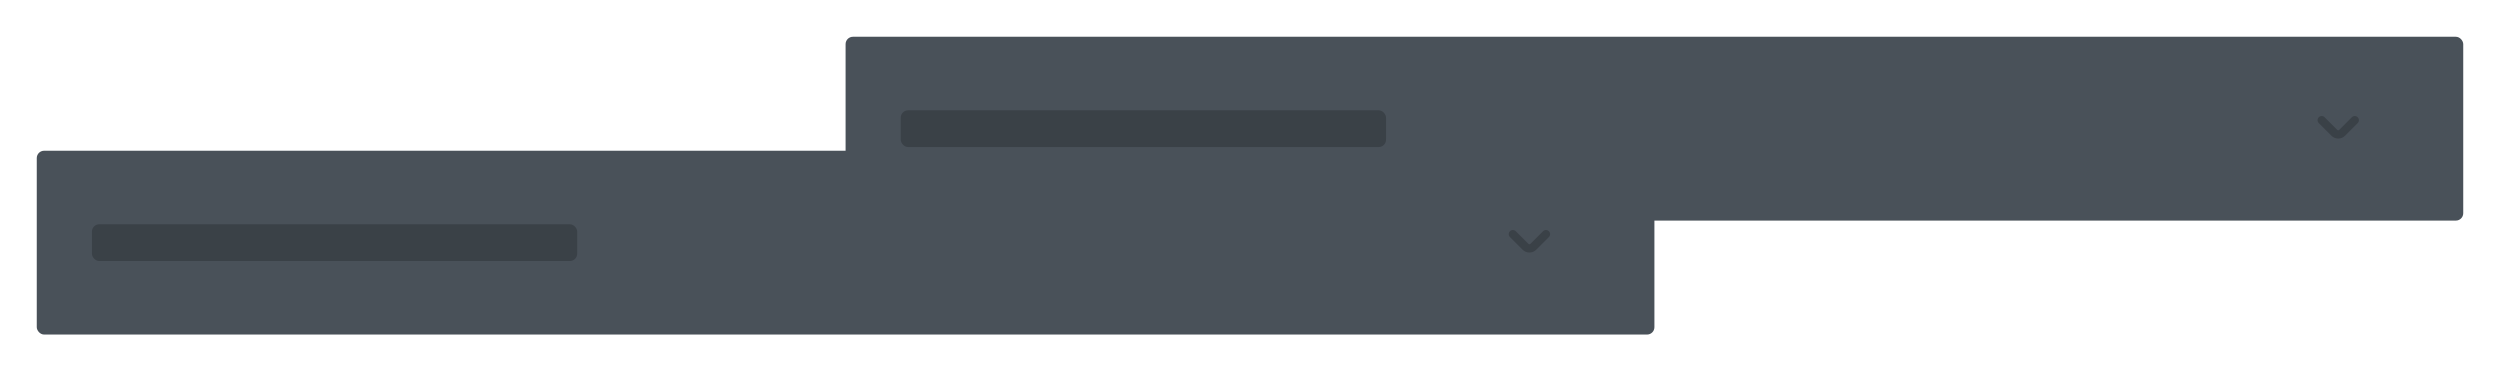<svg width="680" height="101" viewBox="0 0 680 101" fill="none" xmlns="http://www.w3.org/2000/svg">
<g filter="url(#filter0_d_19_547)">
<rect x="230" y="6" width="440" height="50" rx="2" fill="#495159"/>
<path d="M641.296 27.891C641.191 27.786 641.067 27.703 640.931 27.646C640.794 27.59 640.648 27.561 640.5 27.561C640.352 27.561 640.206 27.59 640.07 27.646C639.933 27.703 639.809 27.786 639.704 27.891L636.265 31.329C636.195 31.4 636.099 31.439 636 31.439C635.9 31.439 635.805 31.4 635.735 31.329L632.296 27.891C632.085 27.68 631.799 27.561 631.5 27.561C631.202 27.561 630.916 27.679 630.705 27.89C630.494 28.101 630.375 28.387 630.375 28.686C630.375 28.984 630.494 29.27 630.704 29.481L634.144 32.921C634.388 33.165 634.677 33.358 634.996 33.49C635.314 33.622 635.655 33.69 636 33.69C636.345 33.69 636.686 33.622 637.005 33.49C637.323 33.358 637.613 33.165 637.856 32.921L641.296 29.481C641.507 29.27 641.625 28.984 641.625 28.686C641.625 28.388 641.507 28.102 641.296 27.891Z" fill="black" fill-opacity="0.2"/>
<rect x="245" y="26" width="132" height="10" rx="2" fill="black" fill-opacity="0.2"/>
</g>
<g filter="url(#filter1_d_19_547)">
<rect x="10" y="37" width="440" height="50" rx="2" fill="#495159"/>
<path d="M421.296 58.891C421.191 58.786 421.067 58.703 420.931 58.647C420.794 58.59 420.648 58.561 420.5 58.561C420.352 58.561 420.206 58.59 420.069 58.647C419.933 58.703 419.809 58.786 419.704 58.891L416.265 62.329C416.195 62.4 416.099 62.439 416 62.439C415.9 62.439 415.805 62.4 415.735 62.329L412.296 58.891C412.085 58.679 411.799 58.561 411.5 58.561C411.202 58.561 410.916 58.679 410.705 58.89C410.494 59.101 410.375 59.387 410.375 59.686C410.375 59.984 410.493 60.27 410.704 60.481L414.144 63.921C414.388 64.165 414.677 64.358 414.996 64.49C415.314 64.622 415.655 64.69 416 64.69C416.345 64.69 416.686 64.622 417.005 64.49C417.323 64.358 417.613 64.165 417.856 63.921L421.296 60.481C421.507 60.27 421.625 59.984 421.625 59.686C421.625 59.388 421.507 59.102 421.296 58.891Z" fill="black" fill-opacity="0.2"/>
<rect x="25" y="57" width="132" height="10" rx="2" fill="black" fill-opacity="0.2"/>
</g>
<defs>
<filter id="filter0_d_19_547" x="220" y="0" width="460" height="70" filterUnits="userSpaceOnUse" color-interpolation-filters="sRGB">
<feFlood flood-opacity="0" result="BackgroundImageFix"/>
<feColorMatrix in="SourceAlpha" type="matrix" values="0 0 0 0 0 0 0 0 0 0 0 0 0 0 0 0 0 0 127 0" result="hardAlpha"/>
<feOffset dy="4"/>
<feGaussianBlur stdDeviation="5"/>
<feComposite in2="hardAlpha" operator="out"/>
<feColorMatrix type="matrix" values="0 0 0 0 0 0 0 0 0 0 0 0 0 0 0 0 0 0 0.13 0"/>
<feBlend mode="normal" in2="BackgroundImageFix" result="effect1_dropShadow_19_547"/>
<feBlend mode="normal" in="SourceGraphic" in2="effect1_dropShadow_19_547" result="shape"/>
</filter>
<filter id="filter1_d_19_547" x="0" y="31" width="460" height="70" filterUnits="userSpaceOnUse" color-interpolation-filters="sRGB">
<feFlood flood-opacity="0" result="BackgroundImageFix"/>
<feColorMatrix in="SourceAlpha" type="matrix" values="0 0 0 0 0 0 0 0 0 0 0 0 0 0 0 0 0 0 127 0" result="hardAlpha"/>
<feOffset dy="4"/>
<feGaussianBlur stdDeviation="5"/>
<feComposite in2="hardAlpha" operator="out"/>
<feColorMatrix type="matrix" values="0 0 0 0 0 0 0 0 0 0 0 0 0 0 0 0 0 0 0.13 0"/>
<feBlend mode="normal" in2="BackgroundImageFix" result="effect1_dropShadow_19_547"/>
<feBlend mode="normal" in="SourceGraphic" in2="effect1_dropShadow_19_547" result="shape"/>
</filter>
</defs>
</svg>
